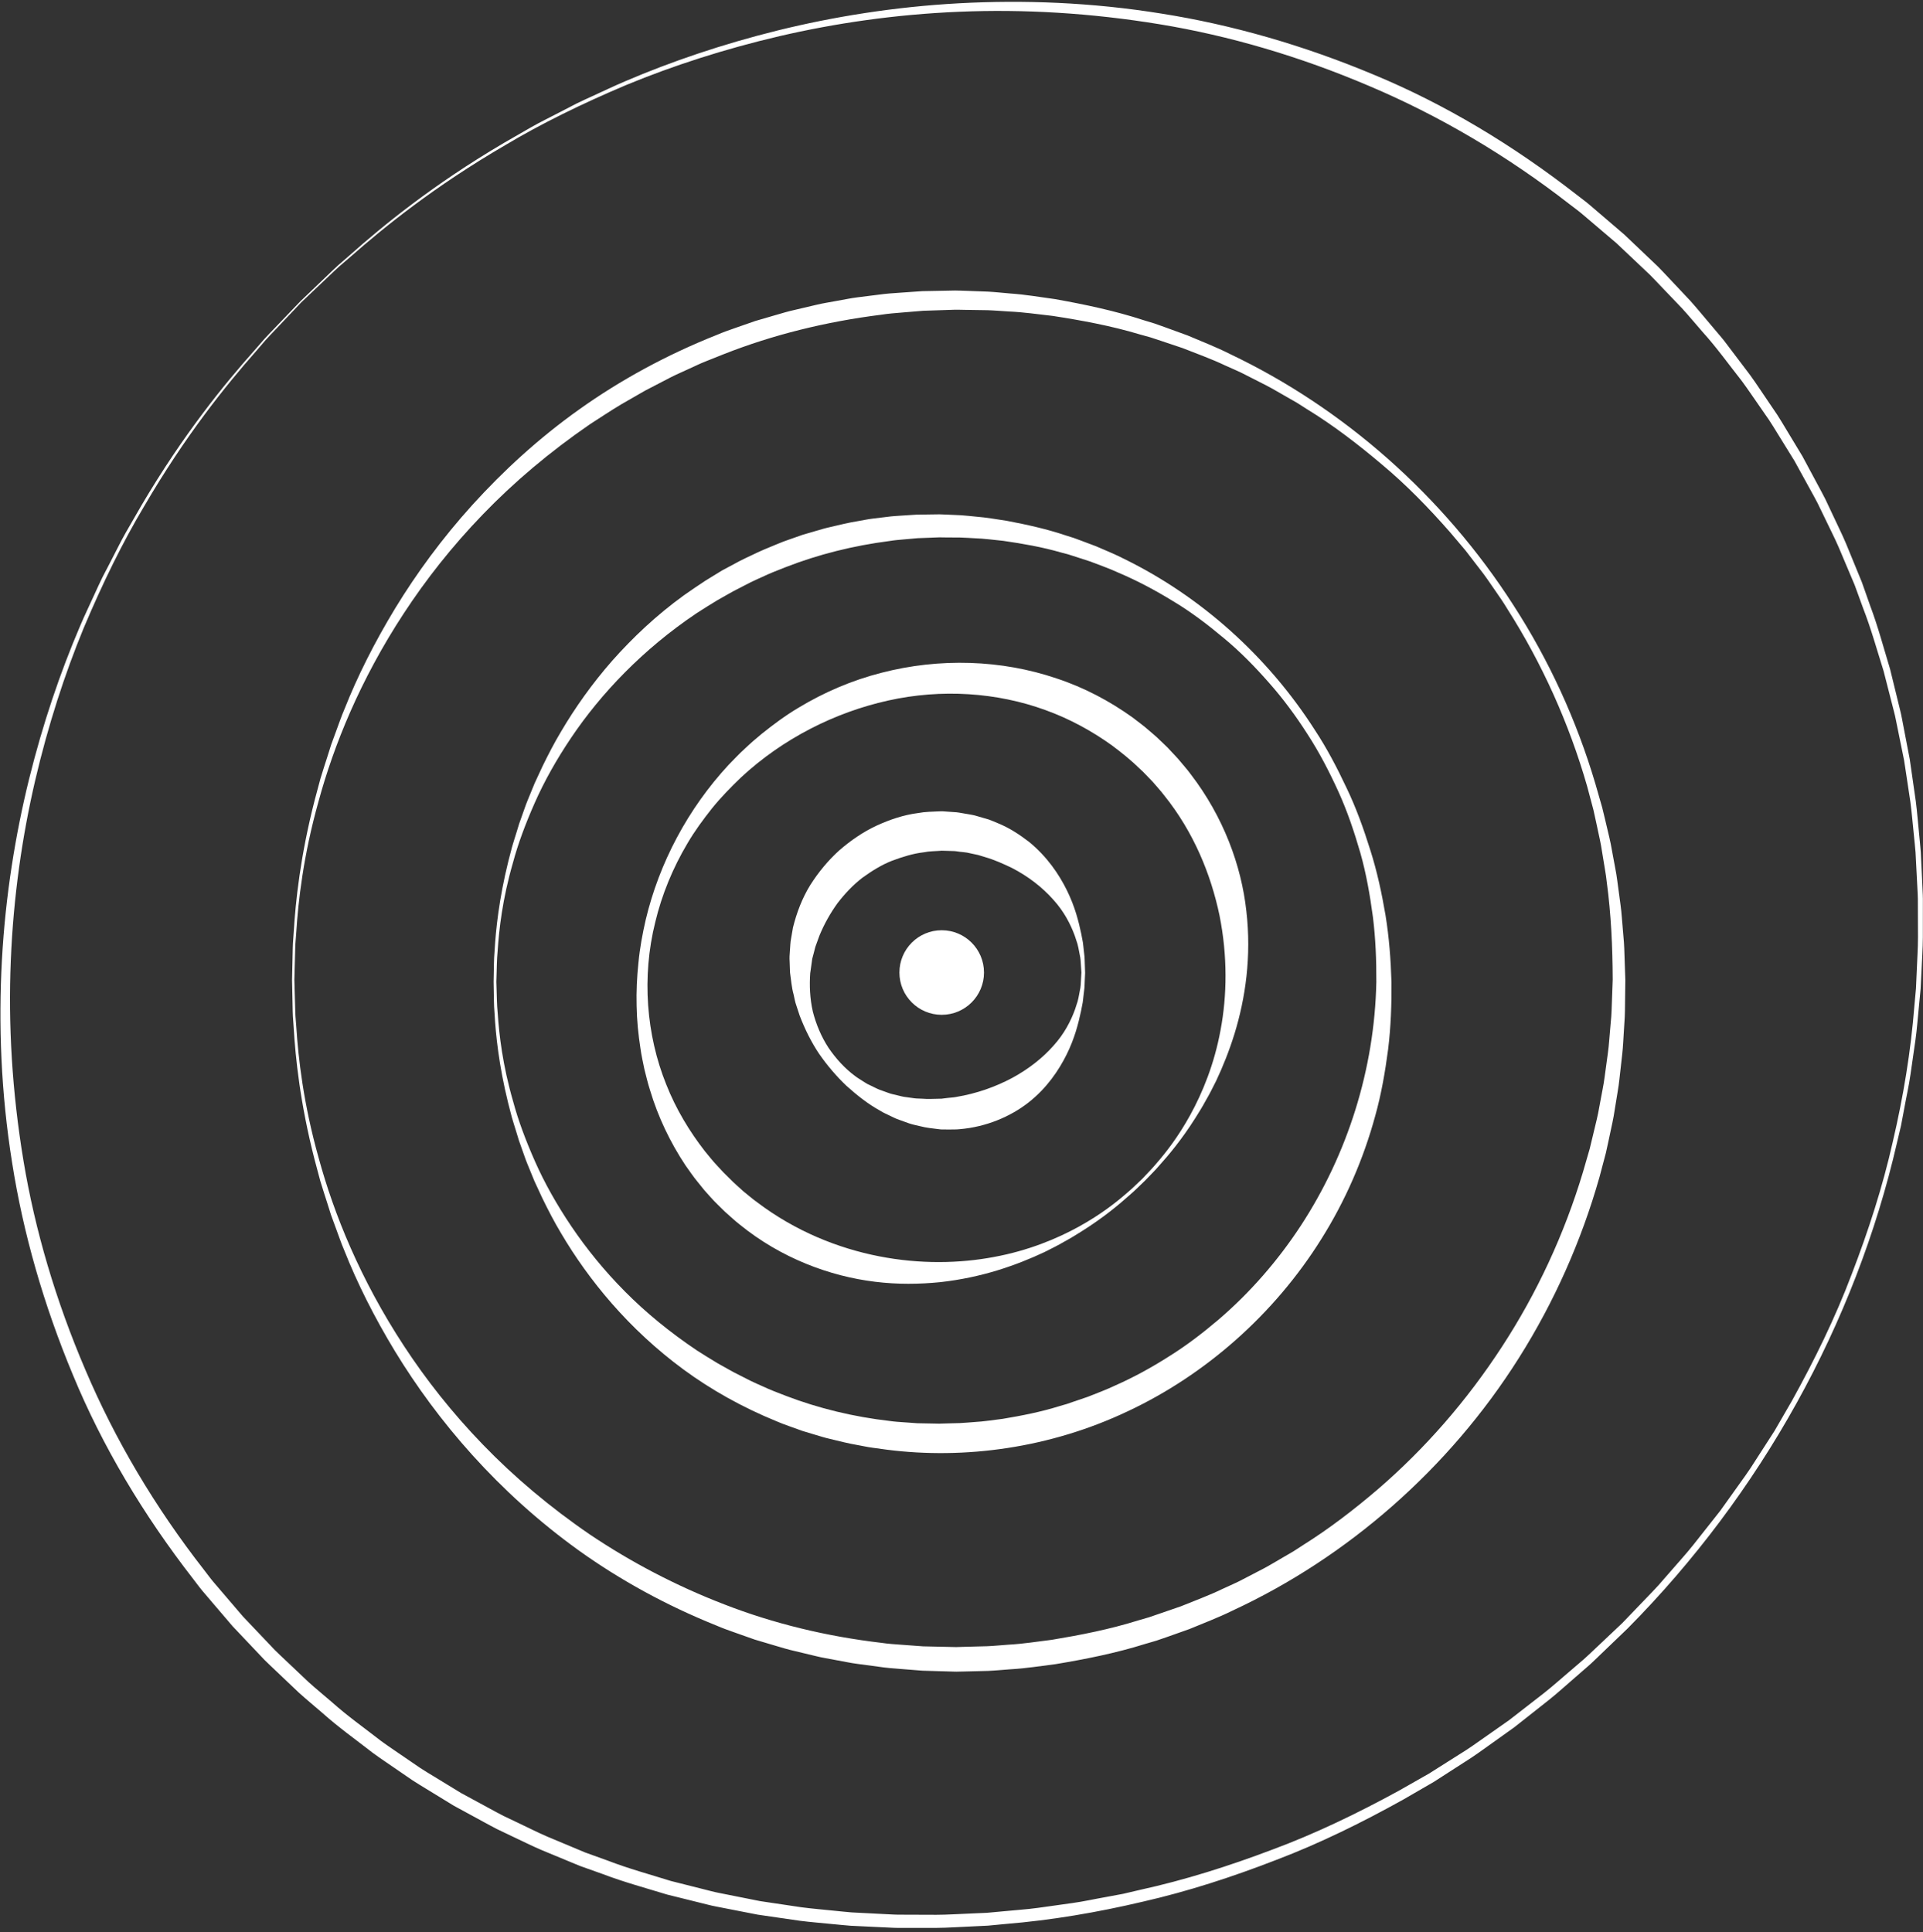 <?xml version="1.0" encoding="UTF-8" standalone="no"?>
<svg width="417px" height="419px" viewBox="0 0 417 419" version="1.1" xmlns="http://www.w3.org/2000/svg" xmlns:xlink="http://www.w3.org/1999/xlink" xmlns:sketch="http://www.bohemiancoding.com/sketch/ns">
    <rect x="0" y="0" width="417" height="419" fill="#333333" stroke="none"/>
    <!-- Generator: Sketch 3.2.2 (9983) - http://www.bohemiancoding.com/sketch -->
    <title>logo-optimized-white</title>
    <desc>Created with Sketch.</desc>
    <defs></defs>
    <g id="Page-1" stroke="none" stroke-width="1" fill="none" fill-rule="evenodd" sketch:type="MSPage">
        <g id="logo-optimized-white" sketch:type="MSLayerGroup" fill="#FFFFFF">
            <g id="Group" sketch:type="MSShapeGroup">
                <circle id="Oval" cx="204.208" cy="210.917" r="9.17"></circle>
                <path d="M235.305,210.937 L235.212,213.101 C235.186,213.455 235.199,213.845 235.154,214.284 L234.983,215.724 C234.908,216.241 234.879,216.811 234.785,217.404 L234.421,219.279 C233.858,221.906 233.05,225.163 231.309,228.669 C229.585,232.149 226.992,235.989 223.038,239.094 C219.11,242.175 213.844,244.411 208.077,244.895 C207.361,244.976 206.631,244.942 205.903,244.961 L204.807,244.955 L204.258,244.95 L204.022,244.943 L203.96,244.936 L203.836,244.922 L203.588,244.894 C202.246,244.713 201.009,244.634 199.395,244.214 C198.64,244.03 197.852,243.878 197.136,243.631 L195.006,242.864 C194.288,242.637 193.616,242.267 192.93,241.949 C192.256,241.6 191.546,241.338 190.909,240.912 C188.241,239.453 185.846,237.543 183.586,235.517 C181.372,233.422 179.392,231.086 177.628,228.558 C175.911,225.992 174.531,223.192 173.403,220.247 L172.663,217.992 C172.382,217.243 172.288,216.451 172.092,215.676 C171.658,214.126 171.552,212.524 171.318,210.916 L171.233,208.538 C171.23,208.148 171.177,207.81 171.215,207.377 L171.297,206.111 C171.376,205.279 171.371,204.376 171.538,203.587 L171.96,201.147 C172.755,197.948 173.944,194.805 175.682,191.979 C177.451,189.184 179.565,186.619 181.997,184.422 C184.465,182.277 187.169,180.42 190.083,179.064 C192.991,177.724 196.038,176.712 199.117,176.324 C200.645,176.038 202.18,176.033 203.69,175.96 L203.973,175.952 L204.114,175.948 L204.185,175.946 L204.465,175.954 L204.96,175.989 L205.945,176.058 L206.923,176.127 C207.252,176.152 207.548,176.158 207.962,176.234 C208.734,176.349 209.499,176.487 210.255,176.626 C210.627,176.701 211.02,176.754 211.37,176.85 L212.404,177.146 L214.44,177.741 C215.099,177.979 215.735,178.267 216.372,178.527 C218.928,179.559 221.151,181.053 223.141,182.579 C227.058,185.782 229.654,189.619 231.37,193.121 C233.108,196.64 233.918,199.904 234.472,202.538 L234.828,204.418 C234.919,205.01 234.944,205.575 235.016,206.09 L235.177,207.524 C235.22,207.962 235.204,208.365 235.227,208.722 L235.301,210.915 L235.305,210.937 L235.305,210.937 Z M234.505,210.917 L234.361,208.785 C234.33,208.439 234.333,208.048 234.25,207.627 L233.983,206.254 C233.883,205.761 233.797,205.227 233.636,204.673 L233.061,202.931 C232.18,200.52 230.753,197.681 228.379,195.088 C226.06,192.474 222.983,190.048 219.377,188.209 C217.548,187.332 215.656,186.479 213.612,185.883 L212.079,185.418 L210.488,185.08 C209.395,184.778 208.429,184.811 207.402,184.623 C207.178,184.572 206.823,184.575 206.502,184.563 L205.522,184.533 L204.535,184.503 L204.039,184.488 L204.195,184.493 L204.142,184.497 L204.035,184.506 L203.821,184.523 C202.68,184.617 201.513,184.591 200.366,184.835 C198.038,185.098 195.746,185.817 193.463,186.665 C191.181,187.553 189.052,188.882 186.993,190.371 C184.977,191.928 183.187,193.82 181.591,195.907 C180.056,198.038 178.742,200.372 177.702,202.884 L177.002,204.808 C176.728,205.462 176.651,206.077 176.455,206.723 L176.197,207.69 C176.098,207.999 176.079,208.42 176.016,208.78 L175.858,209.903 L175.779,210.465 L175.739,210.746 L175.719,210.886 L175.709,210.956 L175.702,210.915 C175.495,213.716 175.622,216.586 176.26,219.383 C176.967,222.15 178.089,224.826 179.646,227.218 C181.247,229.572 183.171,231.692 185.406,233.352 C185.954,233.777 186.566,234.116 187.134,234.498 C187.424,234.682 187.706,234.875 188.004,235.042 L188.927,235.489 C189.546,235.774 190.13,236.107 190.758,236.347 L192.639,237.021 C193.247,237.271 193.915,237.358 194.538,237.532 C195.173,237.674 195.783,237.871 196.428,237.929 L198.309,238.193 C198.927,238.273 199.508,238.241 200.091,238.289 C201.153,238.399 202.618,238.299 203.926,238.285 L204.175,238.282 L204.3,238.281 L204.362,238.28 L204.25,238.27 L204.691,238.215 L205.567,238.109 C206.146,238.031 206.728,238.031 207.291,237.91 C211.821,237.165 215.889,235.692 219.484,233.78 C223.053,231.843 226.134,229.42 228.444,226.785 C230.815,224.18 232.244,221.335 233.116,218.915 L233.684,217.168 C233.842,216.615 233.925,216.086 234.021,215.595 L234.279,214.228 C234.36,213.808 234.353,213.405 234.381,213.056 L234.506,210.894 L234.505,210.917 L234.505,210.917 Z" id="Shape"></path>
                <path d="M248.234,256.11 L247.396,256.914 C246.828,257.433 246.058,258.26 244.909,259.224 C242.682,261.218 239.326,264.042 234.594,267.021 C233.41,267.762 232.163,268.548 230.798,269.277 C229.468,270.074 228.006,270.774 226.496,271.543 C223.433,272.987 220.016,274.362 216.242,275.522 C212.466,276.669 208.327,277.58 203.876,278.068 C199.428,278.514 194.667,278.591 189.741,277.98 C179.924,276.789 169.364,272.844 160.455,265.61 C159.323,264.737 158.289,263.73 157.196,262.785 C156.171,261.744 155.117,260.807 154.107,259.661 L152.711,258.093 C152.243,257.537 151.769,256.925 151.299,256.342 C150.321,255.171 149.522,253.944 148.643,252.734 C145.347,247.764 142.688,242.246 140.942,236.378 C140.464,234.925 140.139,233.421 139.744,231.938 C139.44,230.43 139.09,228.93 138.885,227.398 C138.408,224.349 138.105,221.257 138.049,218.143 C137.97,215.031 138.113,211.902 138.447,208.783 C138.741,205.658 139.312,202.552 140.022,199.47 C142.95,187.162 149.157,175.417 158.006,165.87 C159.202,164.674 160.168,163.579 161.439,162.442 C162.046,161.886 162.643,161.3 163.263,160.768 L165.133,159.187 C167.676,157.144 170.31,155.183 173.125,153.509 C178.723,150.118 184.816,147.522 191.134,145.913 C203.751,142.633 217.186,143.077 229.101,147.128 C235.079,149.092 240.618,152.038 245.552,155.569 C246.749,156.502 247.984,157.375 249.103,158.376 C249.671,158.866 250.249,159.342 250.802,159.841 L252.416,161.379 L252.816,161.764 L253.015,161.957 L253.115,162.053 L253.276,162.22 L253.986,162.982 L255.4,164.498 C256.348,165.648 257.388,166.785 258.229,167.942 C265.275,177.12 269.192,187.706 270.269,197.579 C271.422,207.486 270.033,216.586 267.725,224.12 C266.56,227.897 265.181,231.316 263.734,234.381 C262.964,235.892 262.262,237.355 261.464,238.685 C260.733,240.05 259.945,241.298 259.202,242.481 C256.215,247.21 253.374,250.566 251.38,252.778 C250.417,253.918 249.576,254.697 249.055,255.263 L248.244,256.102 L248.234,256.11 L248.234,256.11 Z M247.745,255.609 L248.537,254.767 C249.046,254.199 249.867,253.417 250.804,252.276 C252.738,250.058 255.446,246.64 258.096,241.827 C260.738,237.031 263.321,230.806 264.68,223.372 C266.077,215.966 266.227,207.384 264.442,198.502 C262.588,189.666 258.856,180.442 252.431,172.474 C251.658,171.442 250.817,170.579 250.01,169.606 L248.571,168.113 L247.848,167.363 L247.199,166.76 C245.333,164.922 243.267,163.26 241.127,161.658 C236.785,158.54 231.949,155.889 226.699,153.997 C216.221,150.171 204.183,149.344 192.577,151.932 C180.991,154.508 169.769,160.187 160.715,168.58 C158.492,170.709 156.328,172.922 154.383,175.327 C152.467,177.748 150.626,180.247 149.065,182.918 C145.909,188.234 143.522,194.007 142.096,199.969 C139.119,211.881 140.16,224.48 144.457,235.15 C146.567,240.51 149.505,245.367 152.858,249.673 C153.735,250.713 154.567,251.817 155.475,252.752 C155.926,253.238 156.345,253.716 156.815,254.203 L158.307,255.681 C159.178,256.598 160.24,257.465 161.183,258.351 C162.213,259.161 163.178,260.034 164.236,260.776 C172.474,267.014 181.723,270.718 190.615,272.457 C199.526,274.205 208.114,274.008 215.525,272.609 C222.965,271.241 229.195,268.654 233.99,266.003 C238.801,263.346 242.218,260.621 244.421,258.686 C245.553,257.75 246.343,256.915 246.91,256.403 L247.753,255.604 L247.745,255.609 L247.745,255.609 Z" id="Shape"></path>
                <path d="M107.033,212.993 L107.068,211.233 C107.117,210.071 107.06,208.352 107.259,206.098 C107.519,201.592 108.204,194.986 110.23,186.791 L111.046,183.646 C111.353,182.579 111.709,181.497 112.051,180.382 L112.566,178.687 L113.172,176.98 C113.596,175.836 113.965,174.639 114.461,173.464 L115.944,169.852 L117.654,166.169 C118.865,163.692 120.17,161.139 121.696,158.603 C124.702,153.504 128.355,148.317 132.762,143.291 C137.194,138.298 142.337,133.417 148.315,129.097 C149.83,128.051 151.353,126.974 152.936,125.956 L155.354,124.468 L156.575,123.722 L157.842,123.043 L160.395,121.675 C161.252,121.222 162.146,120.831 163.027,120.404 C164.781,119.53 166.611,118.786 168.456,118.03 C169.37,117.631 170.313,117.293 171.262,116.962 L174.12,115.961 L177.051,115.107 C178.033,114.826 179.013,114.522 180.021,114.308 C182.025,113.835 184.04,113.338 186.105,113.008 C187.135,112.835 188.16,112.607 189.205,112.479 L192.349,112.098 C193.398,111.952 194.459,111.89 195.523,111.822 L198.723,111.616 L201.948,111.569 L203.567,111.547 L203.833,111.548 L204.031,111.555 L204.426,111.57 L205.218,111.6 L208.396,111.744 C209.472,111.815 210.592,111.949 211.691,112.051 C213.917,112.221 216.072,112.623 218.266,112.941 C222.616,113.763 226.992,114.725 231.266,116.169 L232.879,116.678 L234.47,117.265 L237.652,118.461 C239.732,119.374 241.852,120.212 243.884,121.268 C260.304,129.331 274.833,142.233 285.102,158.289 C287.731,162.265 289.946,166.52 291.99,170.857 C294.072,175.185 295.7,179.732 297.139,184.339 C298.614,188.942 299.627,193.692 300.446,198.476 C301.227,203.29 301.589,208.091 301.742,213.042 C301.78,217.774 301.606,222.781 301.008,227.606 C300.37,232.442 299.54,237.273 298.223,241.979 C295.66,251.403 291.72,260.44 286.567,268.65 C276.299,285.109 261.324,298.209 244.51,306.089 C227.698,314.06 209.154,316.562 192.292,314.398 L189.14,313.966 C188.092,313.828 187.064,313.59 186.031,313.407 C183.961,313.057 181.941,312.541 179.934,312.049 C178.925,311.825 177.943,311.512 176.96,311.221 L174.027,310.338 L171.167,309.312 C170.217,308.974 169.274,308.629 168.359,308.224 C160.957,305.199 154.185,301.396 148.235,297.023 C136.318,288.248 127.65,277.61 121.65,267.429 C120.124,264.89 118.82,262.335 117.609,259.857 L115.9,256.172 L114.418,252.558 C113.923,251.383 113.554,250.185 113.13,249.04 L112.524,247.332 L112.01,245.636 C111.669,244.52 111.314,243.437 111.007,242.369 L110.194,239.222 C108.172,231.024 107.501,224.407 107.25,219.911 C107.055,217.663 107.115,215.931 107.068,214.767 L107.036,213.002 L107.033,212.993 L107.033,212.993 Z M107.633,213 L107.688,214.755 C107.75,215.911 107.712,217.633 107.936,219.863 C108.24,224.321 108.954,230.905 111.288,238.93 C112.369,242.961 113.986,247.3 116.016,251.882 C118.042,256.469 120.695,261.216 123.92,265.994 C127.151,270.769 131.005,275.557 135.541,280.116 C140.066,284.685 145.306,288.971 151.121,292.874 C152.605,293.805 154.09,294.766 155.63,295.667 C157.201,296.516 158.734,297.462 160.373,298.251 L162.813,299.489 C163.632,299.899 164.486,300.247 165.325,300.632 C166.997,301.42 168.741,302.08 170.494,302.754 C177.513,305.431 185.103,307.285 193.018,308.184 C194.011,308.329 194.989,308.388 195.971,308.455 L198.933,308.665 L202.074,308.726 L203.652,308.757 L205.103,308.712 L208.176,308.629 C209.202,308.585 210.228,308.479 211.259,308.408 C213.325,308.3 215.378,307.961 217.453,307.71 C221.571,307.023 225.729,306.214 229.801,304.936 L231.339,304.49 L232.857,303.967 L235.907,302.927 C237.903,302.12 239.943,301.389 241.902,300.443 C245.88,298.686 249.733,296.562 253.464,294.19 C257.221,291.853 260.773,289.136 264.192,286.232 C271.015,280.395 277.063,273.474 282.095,265.789 C292.155,250.404 298.073,231.94 298.456,212.958 C298.477,208.322 298.303,203.532 297.713,198.859 C297.083,194.18 296.276,189.508 294.988,184.961 C293.674,180.43 292.174,175.941 290.22,171.657 C288.269,167.378 286.108,163.195 283.559,159.272 C281.041,155.335 278.276,151.567 275.202,148.099 C272.148,144.62 268.921,141.309 265.387,138.396 C261.884,135.459 258.258,132.695 254.386,130.385 C250.551,128.026 246.598,125.925 242.528,124.199 C240.523,123.269 238.438,122.556 236.4,121.768 L233.288,120.758 L231.737,120.261 L230.167,119.842 C226.01,118.636 221.781,117.905 217.603,117.301 C215.503,117.092 213.406,116.795 211.356,116.733 C210.321,116.684 209.318,116.601 208.27,116.577 L205.089,116.556 L204.297,116.545 L203.901,116.539 L203.703,116.536 L203.574,116.542 L202.038,116.602 L198.982,116.718 L195.957,116.988 C194.952,117.076 193.95,117.157 192.961,117.321 C185.016,118.336 177.416,120.254 170.396,122.992 C168.642,123.679 166.899,124.353 165.227,125.154 C164.388,125.545 163.534,125.899 162.716,126.316 L160.278,127.573 C158.643,128.375 157.109,129.328 155.54,130.187 C154.002,131.097 152.518,132.066 151.037,133.005 C139.379,140.838 130.312,150.414 123.87,159.974 C120.646,164.757 117.994,169.508 115.968,174.098 C113.938,178.683 112.323,183.025 111.246,187.059 C108.916,195.086 108.216,201.681 107.921,206.13 C107.702,208.354 107.742,210.09 107.682,211.247 L107.63,213.007 L107.633,213 L107.633,213 Z" id="Shape"></path>
                <path d="M63.333,212.473 L63.391,209.85 L63.462,206.634 C63.483,205.996 63.475,205.307 63.523,204.568 L63.692,202.203 C64.092,195.506 65.12,185.664 68.246,173.506 L69.493,168.84 C69.964,167.258 70.503,165.653 71.025,163.999 L71.816,161.49 L72.742,158.964 C73.39,157.27 73.953,155.498 74.71,153.763 C77.498,146.719 81.183,139.362 85.735,131.865 C90.309,124.382 95.836,116.793 102.463,109.472 C109.092,102.165 116.778,95.067 125.64,88.767 C134.492,82.461 144.503,76.977 155.414,72.644 C156.762,72.062 158.152,71.573 159.551,71.089 L163.761,69.622 L168.075,68.364 C169.52,67.948 170.963,67.502 172.447,67.185 L176.89,66.14 C178.371,65.763 179.894,65.563 181.402,65.265 C182.918,65.01 184.427,64.671 185.965,64.482 L190.591,63.903 C192.135,63.68 193.697,63.583 195.263,63.475 L199.974,63.147 L204.725,63.055 L207.111,63.009 C208.01,63.014 208.714,63.054 209.527,63.075 L214.265,63.249 C215.859,63.338 217.491,63.522 219.108,63.656 C222.368,63.874 225.561,64.437 228.8,64.875 C235.227,66.025 241.702,67.382 248.034,69.452 L250.424,70.18 L252.782,71.023 L257.502,72.741 C260.589,74.06 263.739,75.264 266.759,76.795 C291.192,88.419 312.926,107.442 328.192,131.268 C335.874,143.142 341.891,156.232 345.952,169.968 L347.436,175.135 C347.874,176.873 348.267,178.624 348.685,180.37 C348.882,181.246 349.118,182.114 349.282,182.996 L349.772,185.646 C350.075,187.417 350.478,189.173 350.698,190.958 L351.416,196.308 C351.664,198.091 351.746,199.892 351.919,201.685 L352.146,204.378 C352.222,205.276 352.221,206.177 352.263,207.077 L352.45,212.515 L352.381,217.875 C352.36,218.771 352.38,219.656 352.324,220.56 L352.156,223.272 C352.022,225.076 351.978,226.9 351.768,228.691 L351.165,234.07 C350.983,235.866 350.618,237.635 350.353,239.42 L349.919,242.091 C349.773,242.981 349.556,243.857 349.377,244.741 C348.996,246.503 348.639,248.272 348.237,250.029 L346.853,255.256 C342.925,269.124 337.014,282.389 329.395,294.464 C314.163,318.649 292.033,337.82 267.28,349.296 C264.221,350.813 261.034,352.003 257.912,353.306 L253.14,354.999 L250.754,355.82 L248.337,356.526 C241.934,358.536 235.4,359.827 228.924,360.908 C225.664,361.312 222.434,361.839 219.188,362.019 C217.568,362.134 215.955,362.299 214.342,362.371 L209.514,362.494 L208.312,362.521 L207.711,362.534 L207.411,362.541 L207.046,362.535 L204.695,362.465 L200.015,362.327 L195.251,361.95 C193.666,361.825 192.084,361.709 190.543,361.471 L185.909,360.85 C184.369,360.653 182.857,360.306 181.338,360.043 C179.827,359.737 178.302,359.529 176.819,359.144 L172.372,358.075 C170.887,357.751 169.443,357.297 167.997,356.872 L163.681,355.59 L159.47,354.102 C158.07,353.613 156.68,353.118 155.331,352.53 C144.419,348.149 134.417,342.625 125.57,336.295 C107.866,323.571 94.809,308.073 85.693,293.122 C81.141,285.621 77.456,278.261 74.67,271.214 C73.913,269.478 73.351,267.705 72.703,266.011 L71.777,263.484 L70.986,260.974 C70.465,259.32 69.927,257.714 69.456,256.131 L68.211,251.463 C65.089,239.303 64.072,229.452 63.68,222.762 L63.513,220.399 C63.466,219.66 63.474,218.969 63.454,218.33 L63.386,215.108 L63.331,212.48 L63.333,212.473 L63.333,212.473 Z M63.833,212.479 L63.907,215.098 L63.998,218.308 C64.023,218.945 64.02,219.634 64.072,220.369 L64.255,222.723 C64.692,229.38 65.744,239.204 69.126,251.219 C72.405,263.224 78.11,277.442 87.606,291.913 C92.336,299.145 98.035,306.4 104.757,313.344 C111.472,320.294 119.252,326.878 127.975,332.836 C136.745,338.721 146.512,343.894 157.111,347.97 C167.695,352.086 179.181,354.888 191.15,356.292 C192.647,356.514 194.14,356.609 195.638,356.717 L200.152,357.048 L204.833,357.152 L207.185,357.204 L207.409,357.206 L207.698,357.197 L208.276,357.18 L209.434,357.145 L214.084,357.022 C215.637,356.955 217.19,356.795 218.75,356.686 C221.877,356.519 224.985,356.009 228.125,355.627 C234.359,354.59 240.652,353.359 246.817,351.428 L249.145,350.752 L251.443,349.963 L256.054,348.375 C259.07,347.143 262.154,346.029 265.114,344.59 C266.597,343.881 268.134,343.274 269.582,342.478 L273.988,340.19 C275.454,339.415 276.864,338.533 278.31,337.708 L280.47,336.449 L282.571,335.086 C288.241,331.538 293.594,327.416 298.748,323.017 C309.029,314.171 318.131,303.701 325.688,292.087 C333.265,280.482 339.219,267.67 343.261,254.207 L344.728,249.139 L345.962,244.003 C346.157,243.144 346.391,242.292 346.553,241.426 L347.037,238.826 C347.337,237.088 347.737,235.365 347.955,233.612 L348.669,228.361 C348.916,226.61 348.997,224.857 349.17,223.103 L349.398,220.471 C349.475,219.594 349.475,218.69 349.518,217.801 L349.713,212.445 C349.687,205.432 349.364,198.29 348.422,191.279 C348.242,189.516 347.879,187.78 347.617,186.028 L347.188,183.406 C347.044,182.532 346.828,181.673 346.652,180.806 C346.275,179.077 345.923,177.341 345.527,175.617 L344.16,170.489 C340.252,156.894 334.403,143.908 326.889,132.101 C325.997,130.594 324.98,129.172 323.993,127.732 C322.991,126.303 322.036,124.84 320.944,123.481 L317.758,119.346 L314.393,115.372 C309.82,110.166 305.005,105.196 299.741,100.8 C294.517,96.374 289.102,92.212 283.336,88.688 L281.203,87.329 L279.011,86.075 C277.544,85.254 276.113,84.375 274.626,83.606 L270.16,81.333 C268.692,80.543 267.135,79.942 265.633,79.239 C262.635,77.813 259.514,76.713 256.462,75.498 L251.799,73.935 L249.474,73.167 L247.119,72.514 C240.884,70.642 234.532,69.478 228.248,68.51 C225.087,68.163 221.943,67.688 218.829,67.559 C217.266,67.469 215.731,67.328 214.16,67.278 L209.42,67.206 C208.658,67.196 207.789,67.164 207.118,67.173 L204.801,67.249 L200.191,67.399 L195.625,67.779 C194.108,67.904 192.595,68.017 191.101,68.255 C179.107,69.756 167.613,72.611 157.028,76.778 L153.083,78.352 C151.766,78.857 150.515,79.502 149.236,80.065 C147.971,80.659 146.687,81.2 145.452,81.829 L141.78,83.736 L139.956,84.683 L138.181,85.699 L134.66,87.725 C132.349,89.111 130.128,90.594 127.905,92.024 C119.195,98.014 111.41,104.601 104.703,111.565 C97.984,118.519 92.298,125.788 87.565,133.02 C78.071,147.498 72.365,161.721 69.093,173.731 C65.715,185.749 64.674,195.582 64.245,202.231 L64.064,204.583 C64.012,205.318 64.016,206.01 63.992,206.647 L63.904,209.863 L63.832,212.486 L63.833,212.479 L63.833,212.479 Z" id="Shape"></path>
                <path d="M65.117,65.364 L67.822,62.774 L71.137,59.6 C71.8,58.976 72.493,58.278 73.279,57.574 L75.829,55.359 C82.964,49.008 93.882,40.057 109.291,30.986 L115.251,27.553 C117.294,26.389 119.473,25.352 121.657,24.203 L124.981,22.477 C126.108,21.909 127.282,21.404 128.45,20.856 C130.803,19.795 133.174,18.632 135.657,17.589 C145.563,13.353 156.63,9.579 168.726,6.583 C180.822,3.605 193.977,1.478 207.957,0.712 C221.927,-0.044 236.733,0.498 251.922,2.957 C267.114,5.361 282.636,9.799 297.939,16.214 C313.281,22.568 328.126,31.489 342.023,42.331 C342.89,43.012 343.79,43.654 344.633,44.37 L347.159,46.53 L352.231,50.877 L357.101,55.511 L359.547,57.839 C360.388,58.68 361.107,59.476 361.895,60.299 L366.529,65.226 C368.044,66.917 369.49,68.704 370.98,70.446 L373.203,73.08 C373.961,73.948 374.608,74.897 375.317,75.804 L379.495,81.321 C380.853,83.193 382.111,85.143 383.428,87.058 L385.387,89.948 C386.032,90.918 386.605,91.937 387.219,92.931 L390.852,98.945 L394.19,105.166 C394.739,106.21 395.322,107.237 395.844,108.297 L397.357,111.509 C398.346,113.662 399.424,115.78 400.344,117.975 L403.058,124.594 L403.738,126.253 L404.337,127.945 L405.531,131.336 C407.227,135.828 408.457,140.493 409.863,145.118 L411.59,152.176 C411.86,153.358 412.201,154.526 412.414,155.723 L413.102,159.307 L413.791,162.896 L414.136,164.693 L414.395,166.506 L415.439,173.771 C415.751,176.201 415.929,178.651 416.18,181.096 C416.291,182.32 416.428,183.543 416.518,184.77 L416.693,188.462 L416.868,192.159 C416.928,193.392 417,194.626 416.975,195.863 L416.971,203.292 C416.959,205.771 416.762,208.25 416.666,210.734 L416.484,214.461 L416.127,218.18 C415.863,220.658 415.709,223.152 415.354,225.625 L414.285,233.052 C413.935,235.531 413.367,237.977 412.929,240.447 L412.23,244.147 L411.362,247.815 C402.352,287.049 381.776,324.1 352.922,353.198 L347.408,358.495 C346.48,359.37 345.59,360.278 344.631,361.126 L341.733,363.652 C339.785,365.316 337.903,367.066 335.901,368.658 L329.88,373.414 L328.373,374.601 L326.813,375.716 L323.693,377.945 C321.612,379.429 319.555,380.949 317.378,382.289 L310.936,386.438 L304.31,390.274 C295.399,395.231 286.241,399.763 276.738,403.373 C267.271,407.045 257.608,410.199 247.76,412.439 C237.937,414.756 227.99,416.454 218.011,417.267 L214.276,417.624 L210.533,417.806 C208.039,417.902 205.55,418.099 203.06,418.11 L195.599,418.112 C194.357,418.136 193.118,418.063 191.879,418.003 L188.166,417.826 L184.458,417.649 C183.225,417.558 181.997,417.421 180.768,417.309 C178.313,417.056 175.852,416.876 173.411,416.562 L166.116,415.503 L164.296,415.237 L162.493,414.885 L158.891,414.181 L155.295,413.478 C154.094,413.26 152.922,412.914 151.736,412.638 L144.656,410.879 C140.017,409.452 135.34,408.2 130.836,406.482 L127.436,405.272 L125.74,404.665 L124.077,403.977 L117.444,401.231 C115.245,400.3 113.123,399.21 110.966,398.211 L107.753,396.674 C106.693,396.144 105.665,395.553 104.621,394.996 L98.401,391.611 L92.391,387.932 C91.398,387.311 90.381,386.73 89.411,386.078 L86.524,384.097 C84.612,382.765 82.664,381.492 80.796,380.12 C77.144,377.265 73.373,374.596 69.957,371.532 C68.224,370.032 66.453,368.584 64.765,367.054 L59.823,362.36 C58.995,361.562 58.197,360.84 57.348,359.984 L55.04,357.548 L50.446,352.698 L46.087,347.591 L43.921,345.047 C43.204,344.198 42.564,343.297 41.884,342.427 C31.056,328.489 22.176,313.603 15.836,298.243 C9.435,282.921 5.016,267.386 2.63,252.184 C0.196,236.986 -0.35,222.178 0.416,208.204 C1.187,194.221 3.326,181.067 6.303,168.969 C9.301,156.872 13.077,145.804 17.314,135.897 C18.357,133.414 19.521,131.043 20.582,128.69 C21.131,127.522 21.636,126.348 22.204,125.221 L23.931,121.897 C25.08,119.713 26.118,117.535 27.283,115.492 L30.718,109.533 C39.794,94.127 48.752,83.209 55.102,76.08 L57.317,73.532 C58.021,72.747 58.72,72.053 59.345,71.39 L62.522,68.073 L65.117,65.364 L65.117,65.364 Z M65.327,65.579 L62.755,68.293 L59.6,71.622 C58.98,72.288 58.285,72.984 57.586,73.772 L55.388,76.328 C49.088,83.479 40.207,94.424 31.239,109.837 C26.669,117.487 22.299,126.352 18.134,136.238 C14.047,146.16 10.44,157.223 7.623,169.282 C4.819,181.341 2.907,194.431 2.343,208.294 C1.768,222.154 2.602,236.78 5.096,251.772 C7.583,266.766 12.082,282.055 18.52,297.094 C24.911,312.159 33.586,326.839 44.292,340.534 C44.962,341.388 45.595,342.279 46.298,343.107 L48.417,345.588 L52.68,350.574 L57.28,355.417 L59.591,357.85 C60.321,358.582 61.185,359.371 61.978,360.13 L66.849,364.744 C68.513,366.248 70.258,367.67 71.966,369.144 C75.332,372.156 79.048,374.775 82.644,377.581 C84.484,378.928 86.403,380.177 88.286,381.485 L91.129,383.431 C92.083,384.072 93.086,384.641 94.064,385.25 L99.982,388.862 L106.107,392.183 C107.135,392.729 108.146,393.31 109.19,393.83 L112.354,395.337 C114.472,396.328 116.556,397.409 118.716,398.333 L125.234,401.06 L126.868,401.744 L128.535,402.348 L131.877,403.552 C136.304,405.262 140.905,406.508 145.468,407.933 L152.435,409.691 C153.602,409.967 154.755,410.313 155.938,410.532 L159.478,411.237 L163.025,411.944 L164.801,412.298 L166.593,412.567 L173.779,413.638 C176.183,413.957 178.608,414.141 181.028,414.401 C182.239,414.516 183.45,414.657 184.665,414.751 L188.32,414.938 L191.981,415.126 C193.202,415.19 194.424,415.267 195.649,415.247 L203.008,415.273 C205.465,415.272 207.921,415.085 210.382,415 L214.076,414.835 L217.763,414.496 C220.22,414.244 222.693,414.102 225.145,413.759 L232.511,412.729 C234.971,412.392 237.397,411.84 239.848,411.412 L243.519,410.729 L247.159,409.877 C256.905,407.744 266.48,404.704 275.872,401.148 C285.3,397.654 294.397,393.242 303.262,388.406 L309.855,384.66 L316.27,380.602 C318.438,379.292 320.487,377.801 322.562,376.348 L325.673,374.164 L327.229,373.072 L328.732,371.907 L334.741,367.24 C336.74,365.678 338.606,363.968 340.547,362.338 L343.433,359.865 C344.39,359.033 345.294,358.127 346.227,357.261 L351.784,352.009 L357.049,346.53 C357.92,345.607 358.828,344.716 359.67,343.766 L362.173,340.895 C363.822,338.965 365.556,337.104 367.135,335.116 L371.857,329.141 L373.036,327.646 L374.143,326.097 L376.356,323 C377.829,320.934 379.339,318.894 380.67,316.733 L384.79,310.34 L388.598,303.763 C393.496,294.906 397.972,285.807 401.53,276.371 C405.15,266.969 408.256,257.377 410.453,247.605 C412.734,237.859 414.366,227.988 415.136,218.094 L415.476,214.391 L415.641,210.681 C415.726,208.209 415.912,205.742 415.913,203.275 L415.886,195.884 C415.906,194.653 415.828,193.426 415.763,192.2 L415.573,188.523 L415.384,184.852 C415.289,183.632 415.148,182.416 415.032,181.199 C414.771,178.769 414.585,176.333 414.264,173.918 L413.178,166.702 L412.902,164.903 L412.54,163.121 L411.817,159.562 L411.096,156.01 C410.872,154.823 410.52,153.667 410.239,152.495 L408.449,145.506 C407.003,140.929 405.735,136.315 404.003,131.877 L402.783,128.527 L402.171,126.856 L401.479,125.218 L398.719,118.686 C397.784,116.521 396.692,114.434 395.69,112.312 L394.159,109.147 C393.631,108.103 393.042,107.091 392.488,106.063 L389.12,99.939 L385.462,94.025 C384.845,93.048 384.268,92.047 383.62,91.093 L381.652,88.254 C380.329,86.374 379.066,84.458 377.704,82.621 C374.871,79.034 372.219,75.318 369.193,71.978 C367.709,70.279 366.284,68.55 364.766,66.889 L360.091,62.002 C359.322,61.204 358.53,60.339 357.783,59.6 L355.359,57.309 L350.536,52.749 L345.515,48.475 L343.015,46.35 C342.181,45.646 341.29,45.016 340.432,44.346 C326.696,33.655 311.976,25.021 296.893,18.643 C281.834,12.22 266.532,7.739 251.529,5.271 C236.527,2.801 221.899,1.964 208.036,2.549 C194.169,3.119 181.08,5.042 169.019,7.845 C156.959,10.664 145.894,14.272 135.972,18.361 C126.085,22.527 117.22,26.9 109.571,31.473 C94.161,40.446 83.215,49.334 76.07,55.633 L73.515,57.831 C72.728,58.53 72.03,59.226 71.364,59.847 L68.034,63.005 L65.327,65.579 L65.327,65.579 Z" id="Shape"></path>
            </g>
        </g>
    </g>
</svg>